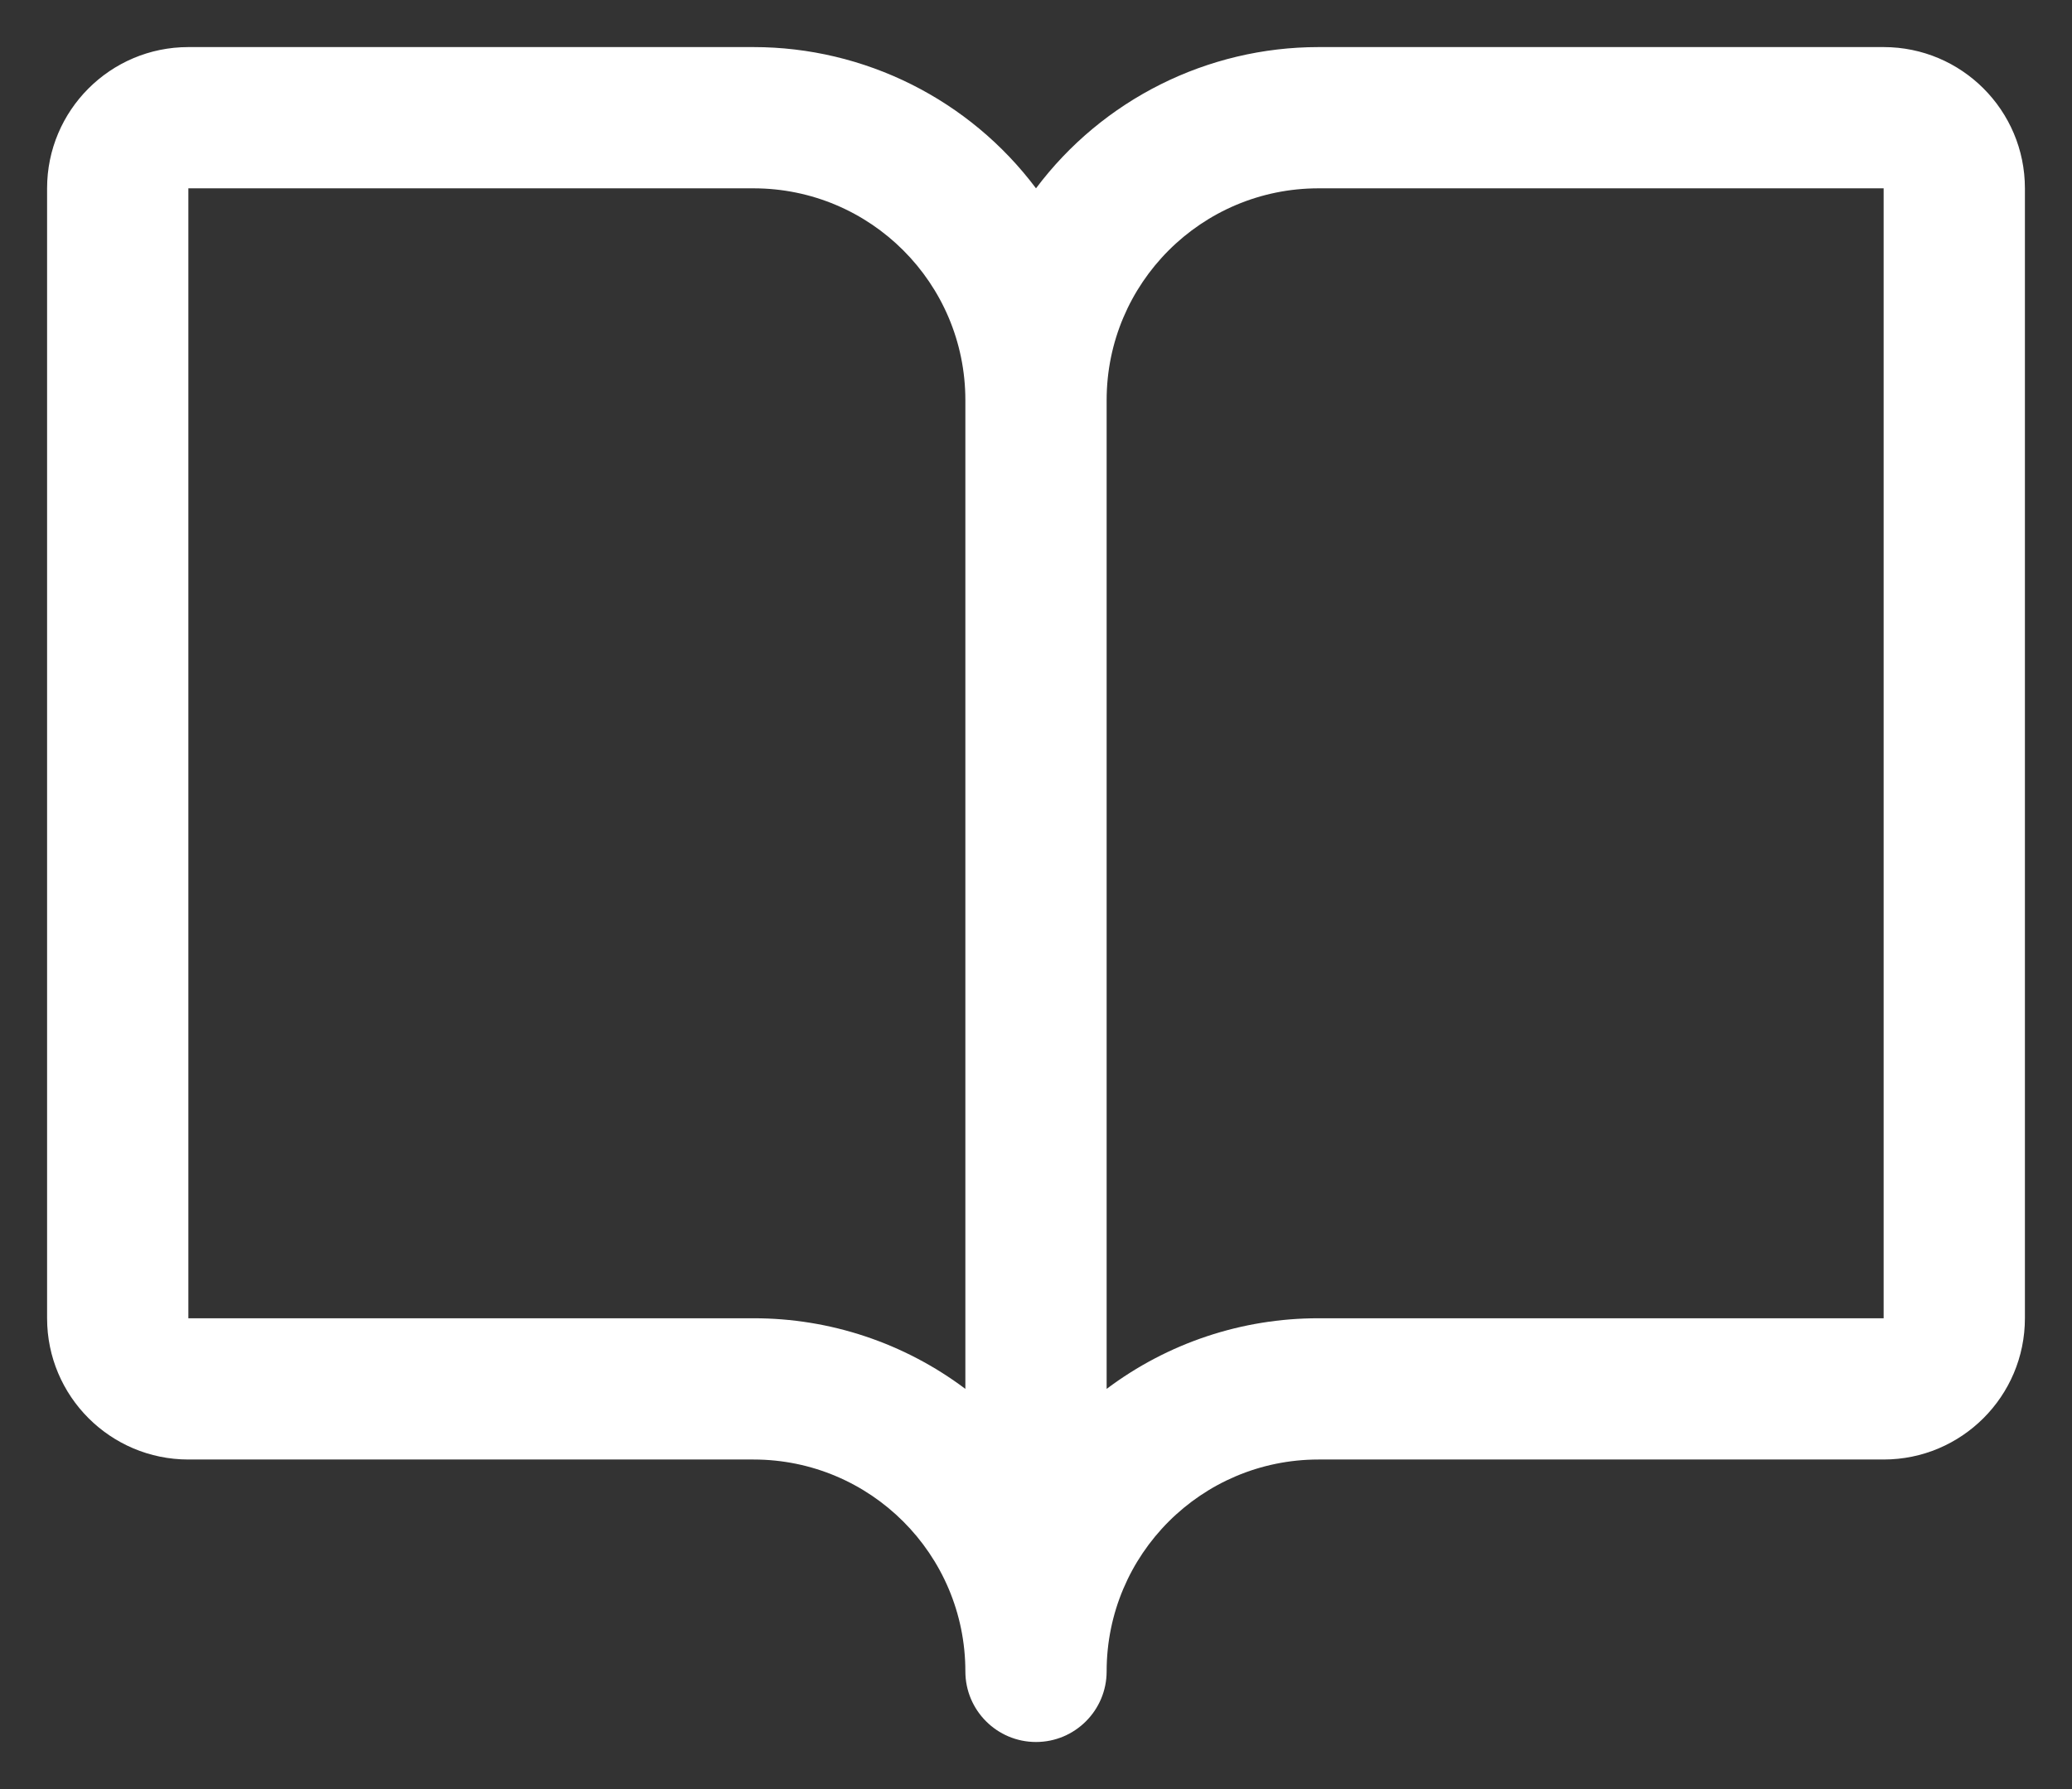 <svg width="22" height="19" viewBox="0 0 22 19" fill="none" xmlns="http://www.w3.org/2000/svg">
<rect x="0" y="0" width="22" height="19" fill="#333333" stroke="none"/>
<path fill-rule="evenodd" clip-rule="evenodd" d="M20 0.5H14C12.82 0.5 11.708 1.056 11 2C10.292 1.056 9.18 0.5 8 0.5H2C1.172 0.5 0.5 1.172 0.5 2V14C0.5 14.828 1.172 15.5 2 15.5H8C9.243 15.5 10.25 16.507 10.25 17.75C10.25 18.164 10.586 18.5 11 18.5C11.414 18.5 11.75 18.164 11.75 17.75C11.75 16.507 12.757 15.5 14 15.5H20C20.828 15.5 21.5 14.828 21.5 14V2C21.5 1.172 20.828 0.5 20 0.5ZM8 14H2V2H8C9.243 2 10.25 3.007 10.25 4.25V14.75C9.601 14.262 8.812 13.999 8 14ZM20 14H14C13.188 13.999 12.399 14.262 11.75 14.75V4.25C11.75 3.007 12.757 2 14 2H20V14Z" fill="white"/>
</svg>
